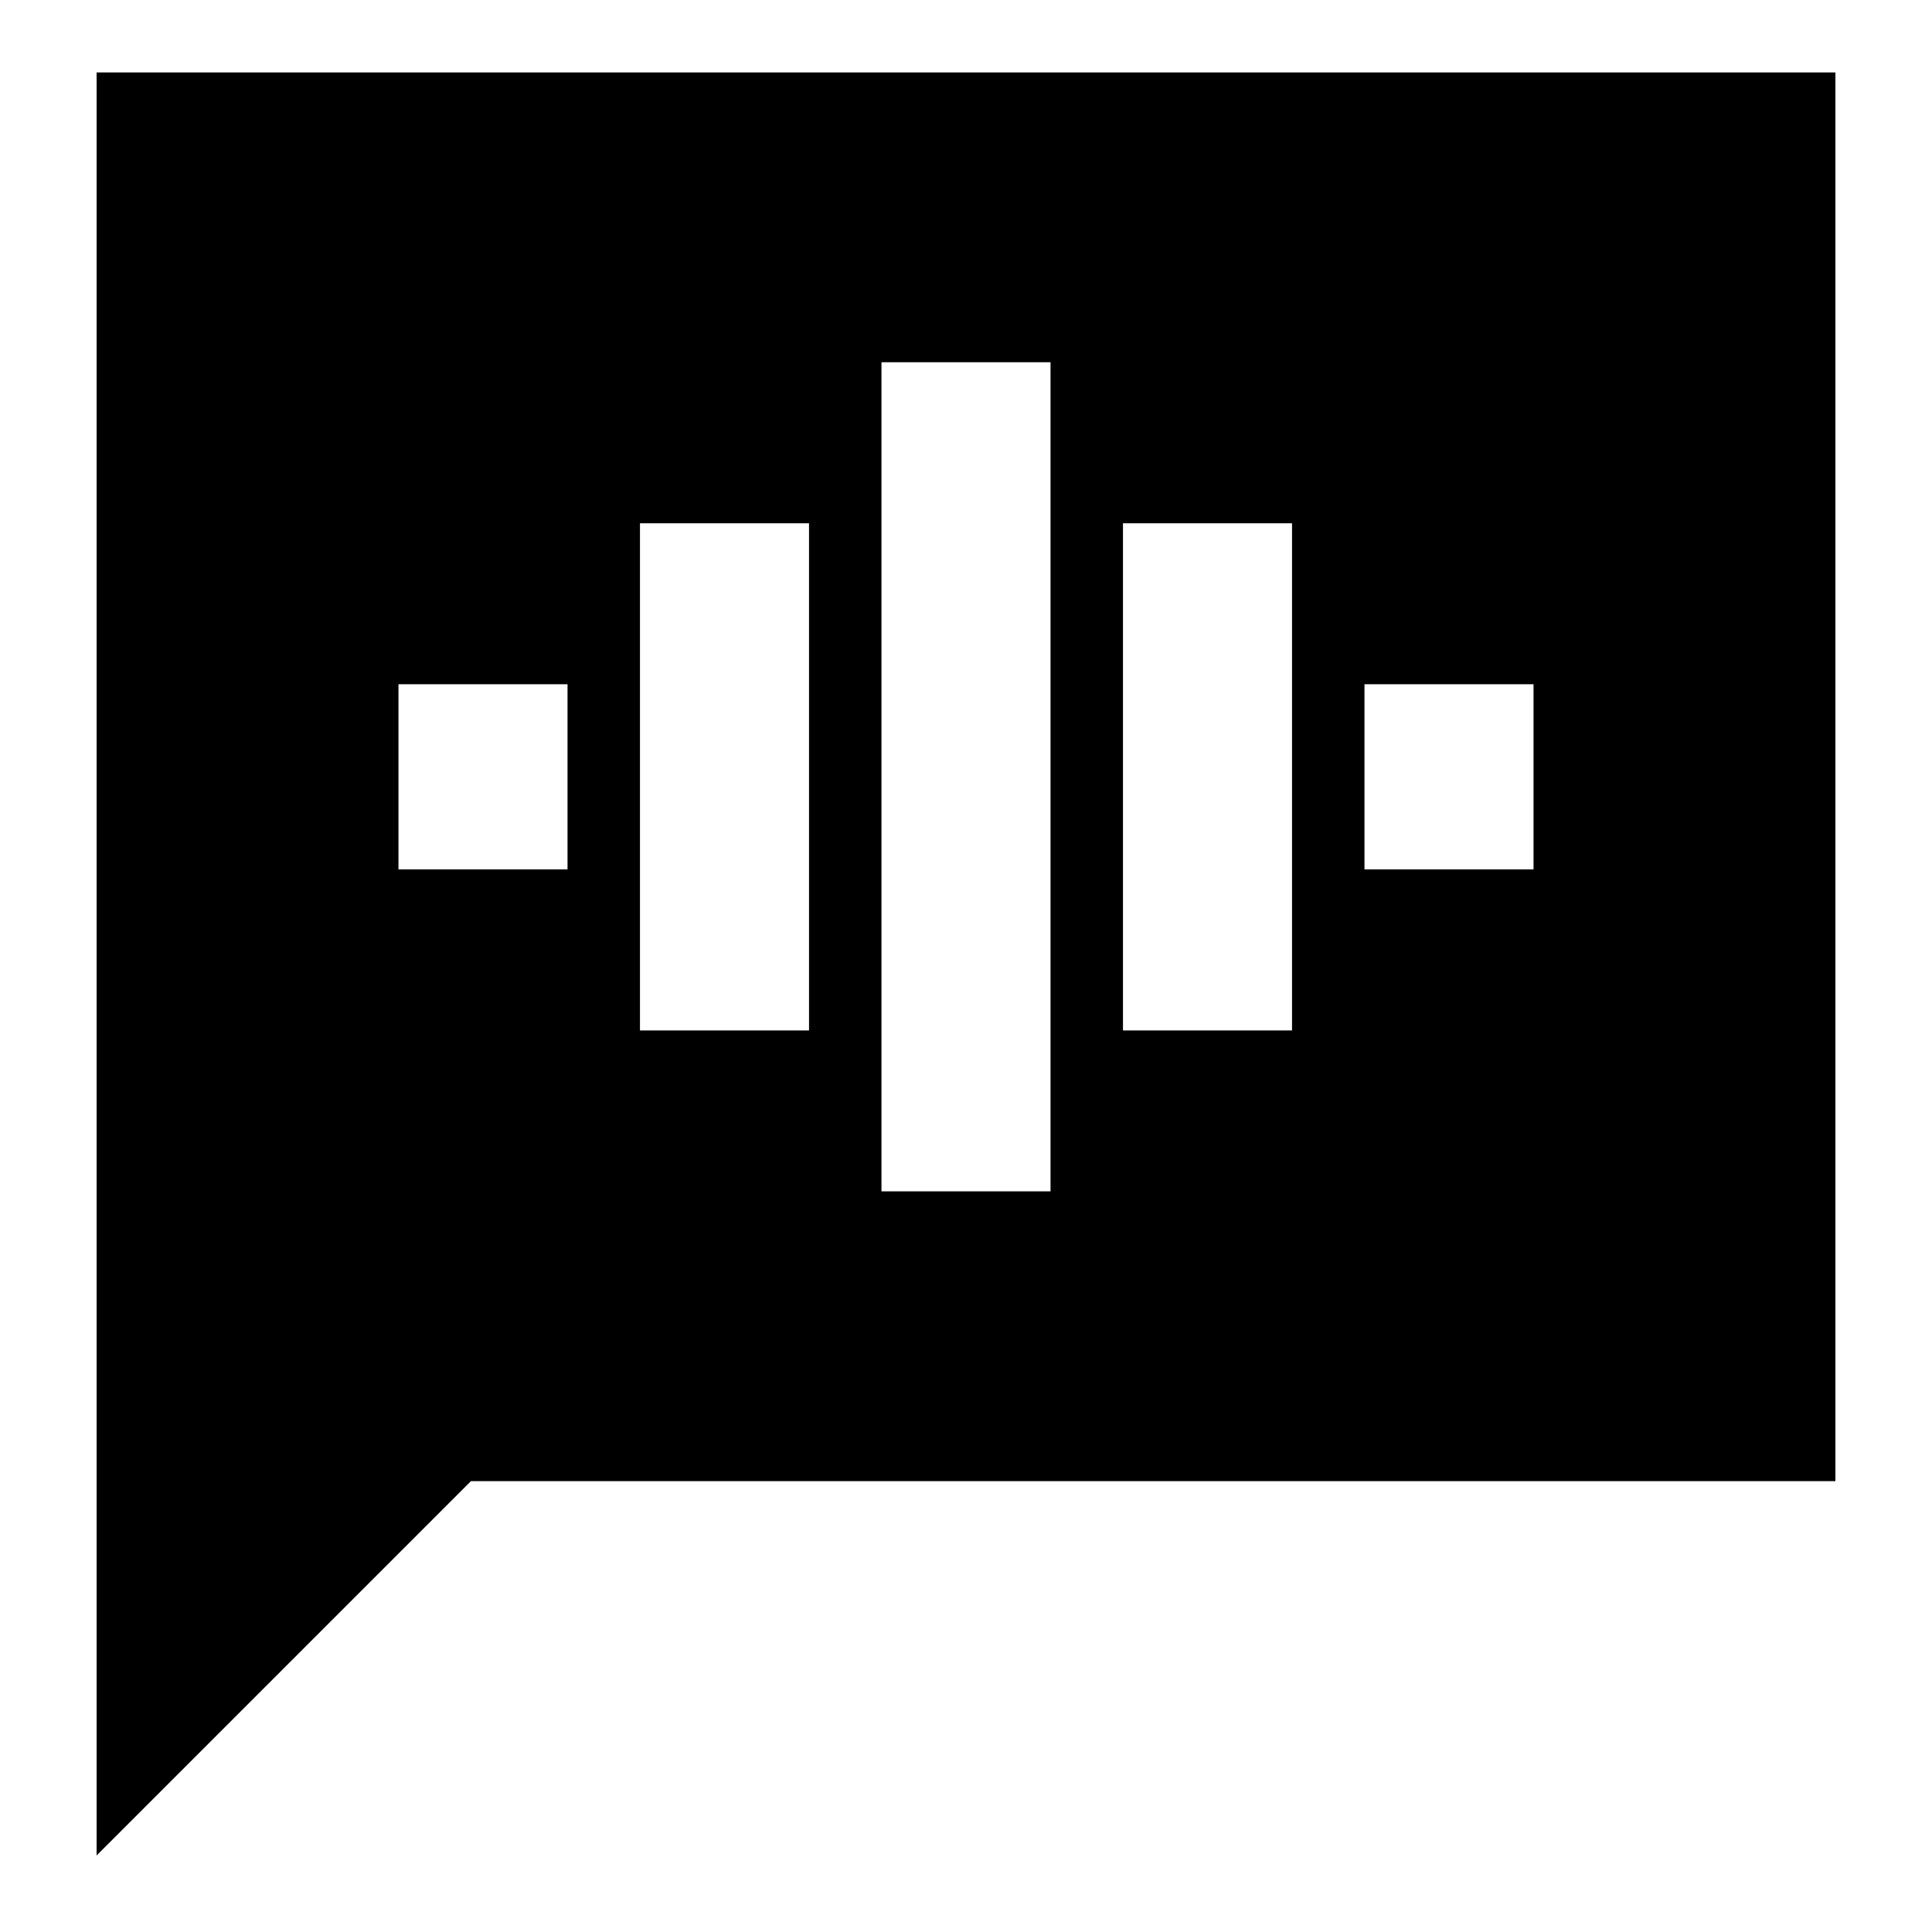 <svg xmlns="http://www.w3.org/2000/svg" height="20" width="20"><path d="M9.125 12.333h1.75V3.75h-1.75Zm-2.5-1.666h1.75v-5.25h-1.75ZM4.125 9h1.75V7.083h-1.75Zm7.5 1.667h1.75v-5.25h-1.75ZM14.125 9h1.75V7.083h-1.75ZM1 19.208V.75h18v14.583H4.875Z"/></svg>